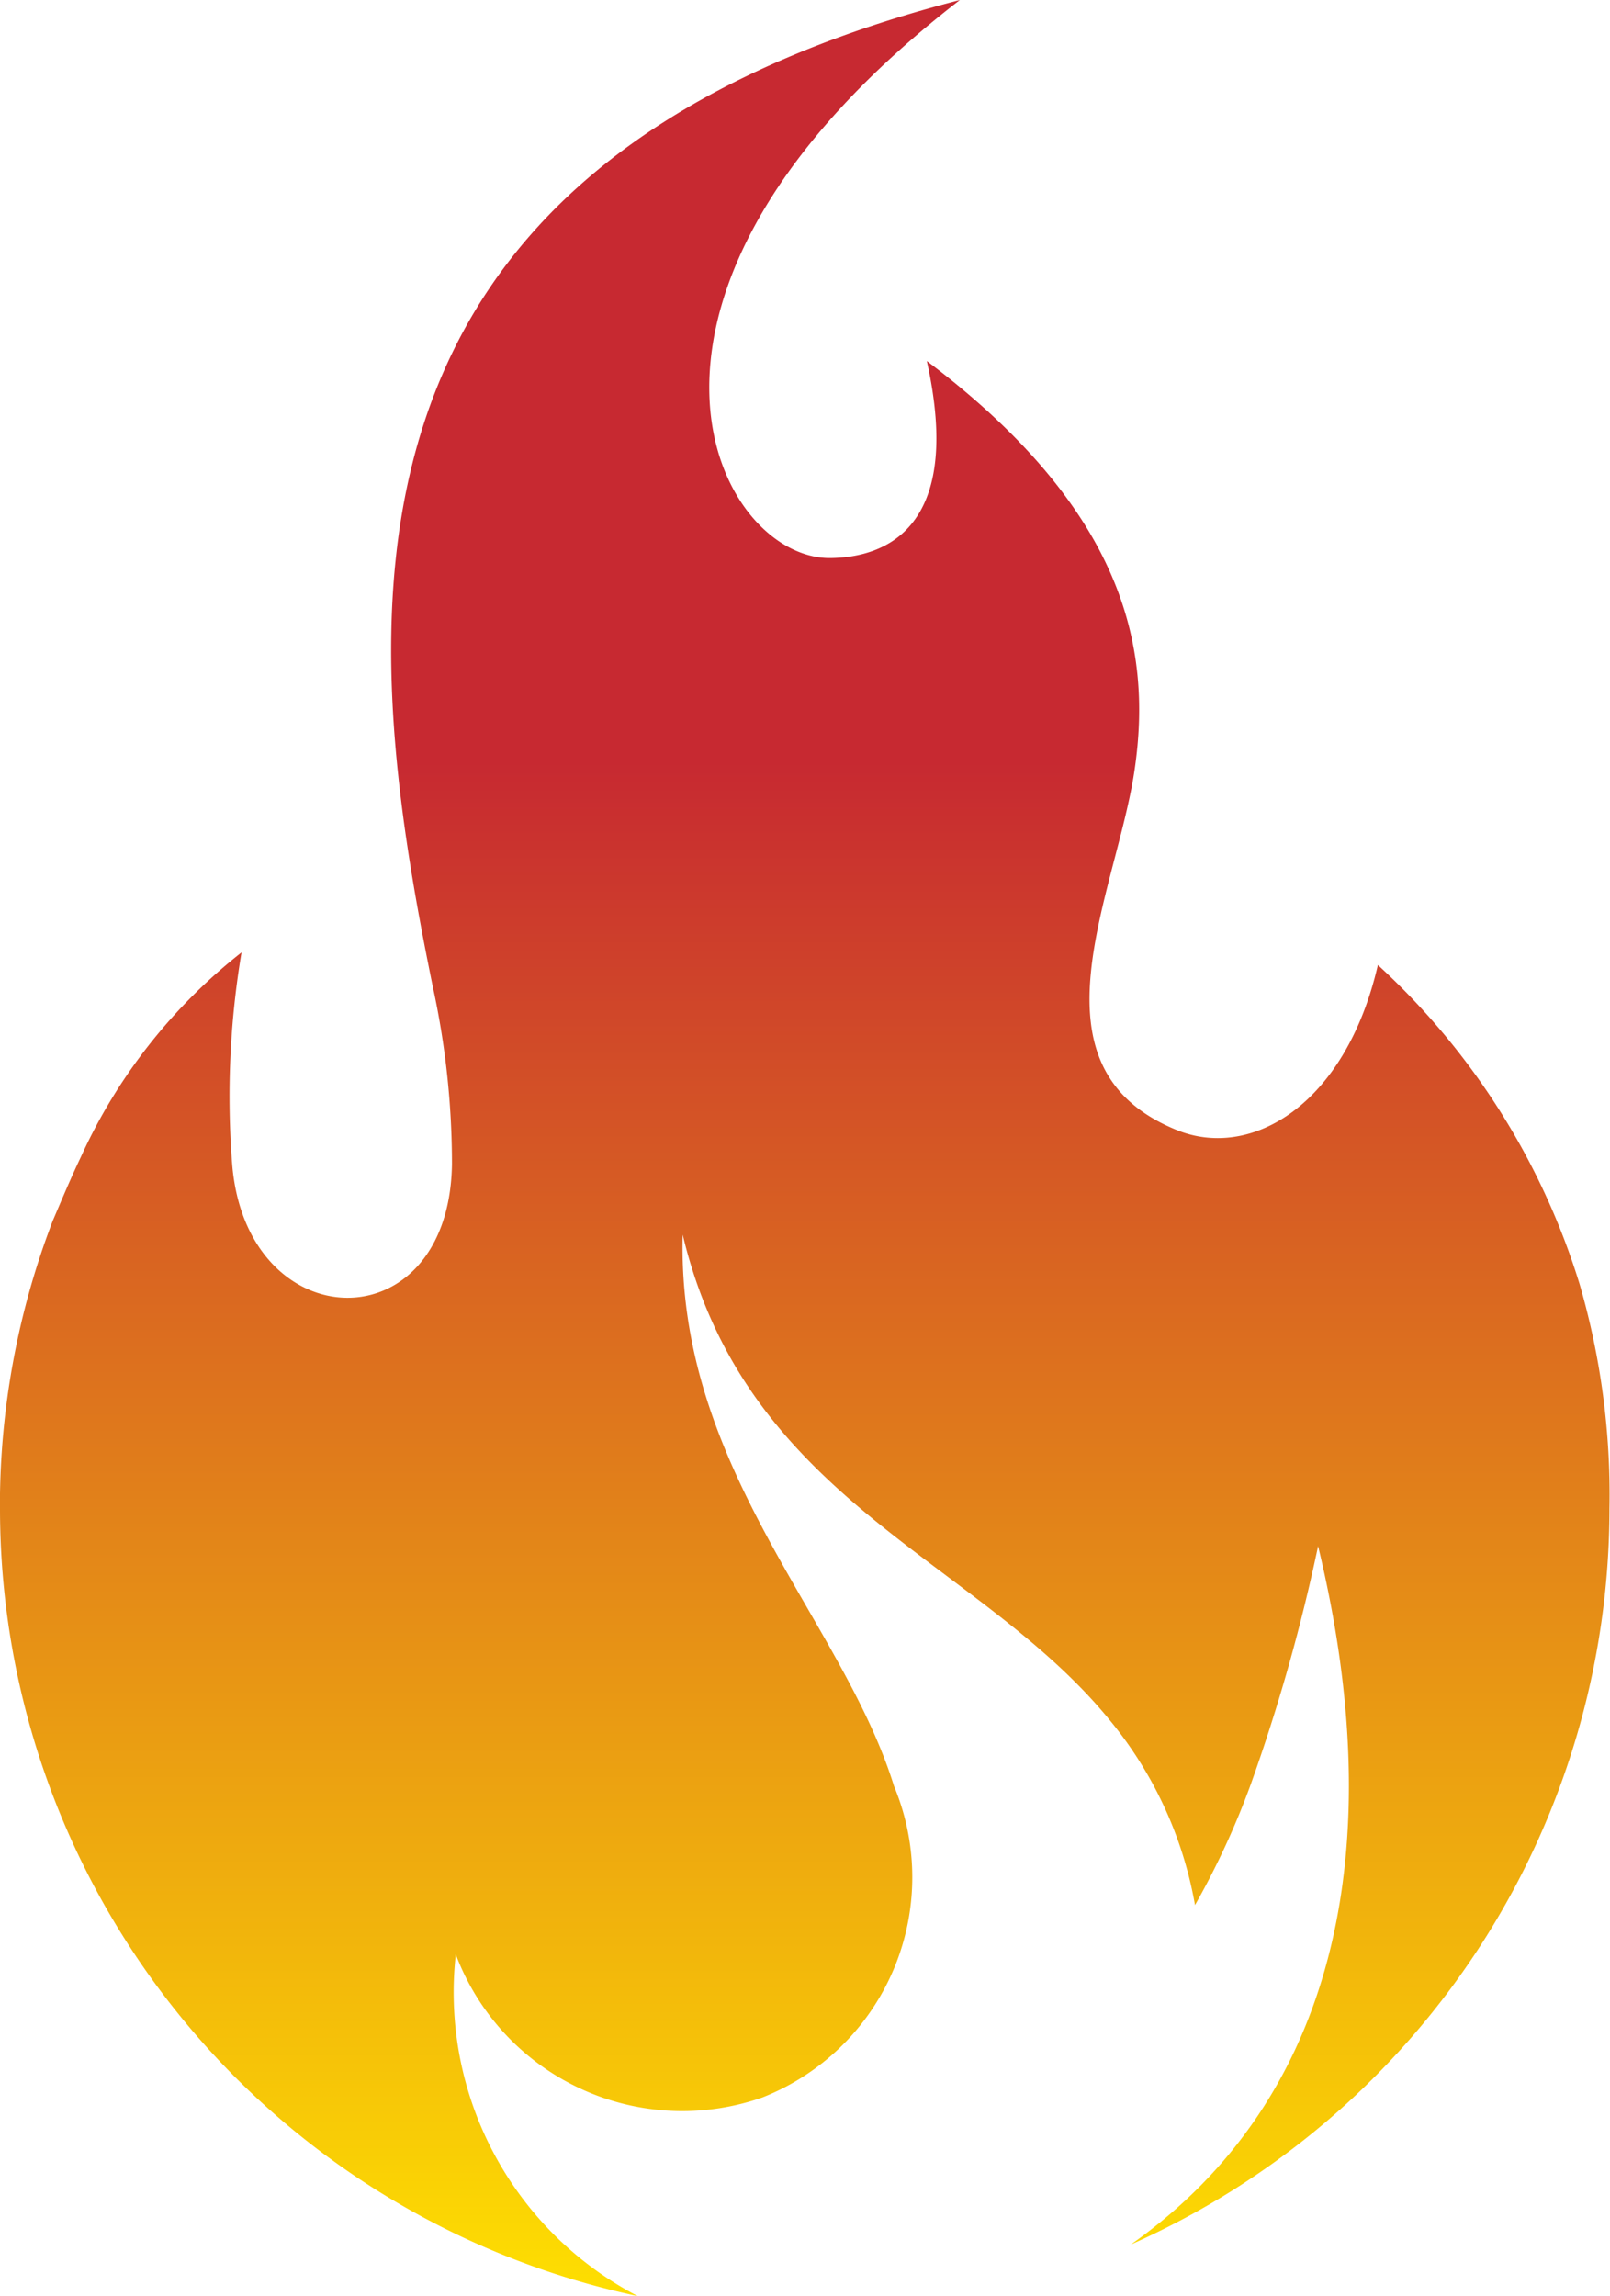 <svg xmlns="http://www.w3.org/2000/svg" xmlns:xlink="http://www.w3.org/1999/xlink" width="17.291" height="24.658" viewBox="0 0 17.291 24.658"><defs><linearGradient id="a" x1="0.5" x2="0.5" y2="1" gradientUnits="objectBoundingBox"><stop offset="0" stop-color="#c72931"/><stop offset="0.335" stop-color="#c72931"/><stop offset="1" stop-color="#ffe200"/></linearGradient></defs><path d="M108.48,16.2a8.648,8.648,0,0,0,6.849,8.458,3.679,3.679,0,0,1-1.954-3.669,2.6,2.6,0,0,0,3.292,1.536,2.541,2.541,0,0,0,1.414-3.345c-.555-1.79-2.334-3.4-2.269-5.921.684,2.864,3.155,3.474,4.575,5.2a4.29,4.29,0,0,1,.927,2,8.563,8.563,0,0,0,.6-1.3,19.668,19.668,0,0,0,.722-2.555c.78,3.227.208,5.936-2.011,7.5a8.647,8.647,0,0,0,5.14-7.9,8.092,8.092,0,0,0-.32-2.412,7.737,7.737,0,0,0-2.167-3.429c-.348,1.506-1.36,2.094-2.154,1.775-1.674-.674-.648-2.552-.457-3.883.19-1.312-.12-2.784-2.233-4.378.4,1.808-.459,2.111-1.04,2.116C116.166,6,114.7,3.158,118.789,0c-6.994,1.8-6.451,6.735-5.66,10.6a8.939,8.939,0,0,1,.205,1.9c-.027,1.94-2.2,1.888-2.36.011a9.345,9.345,0,0,1,.1-2.283,5.9,5.9,0,0,0-1.727,2.2c-.118.248-.213.479-.3.681a8.563,8.563,0,0,0-.568,3.087Z" transform="translate(-108.48)" fill-rule="evenodd" fill="url(#a)"/></svg>